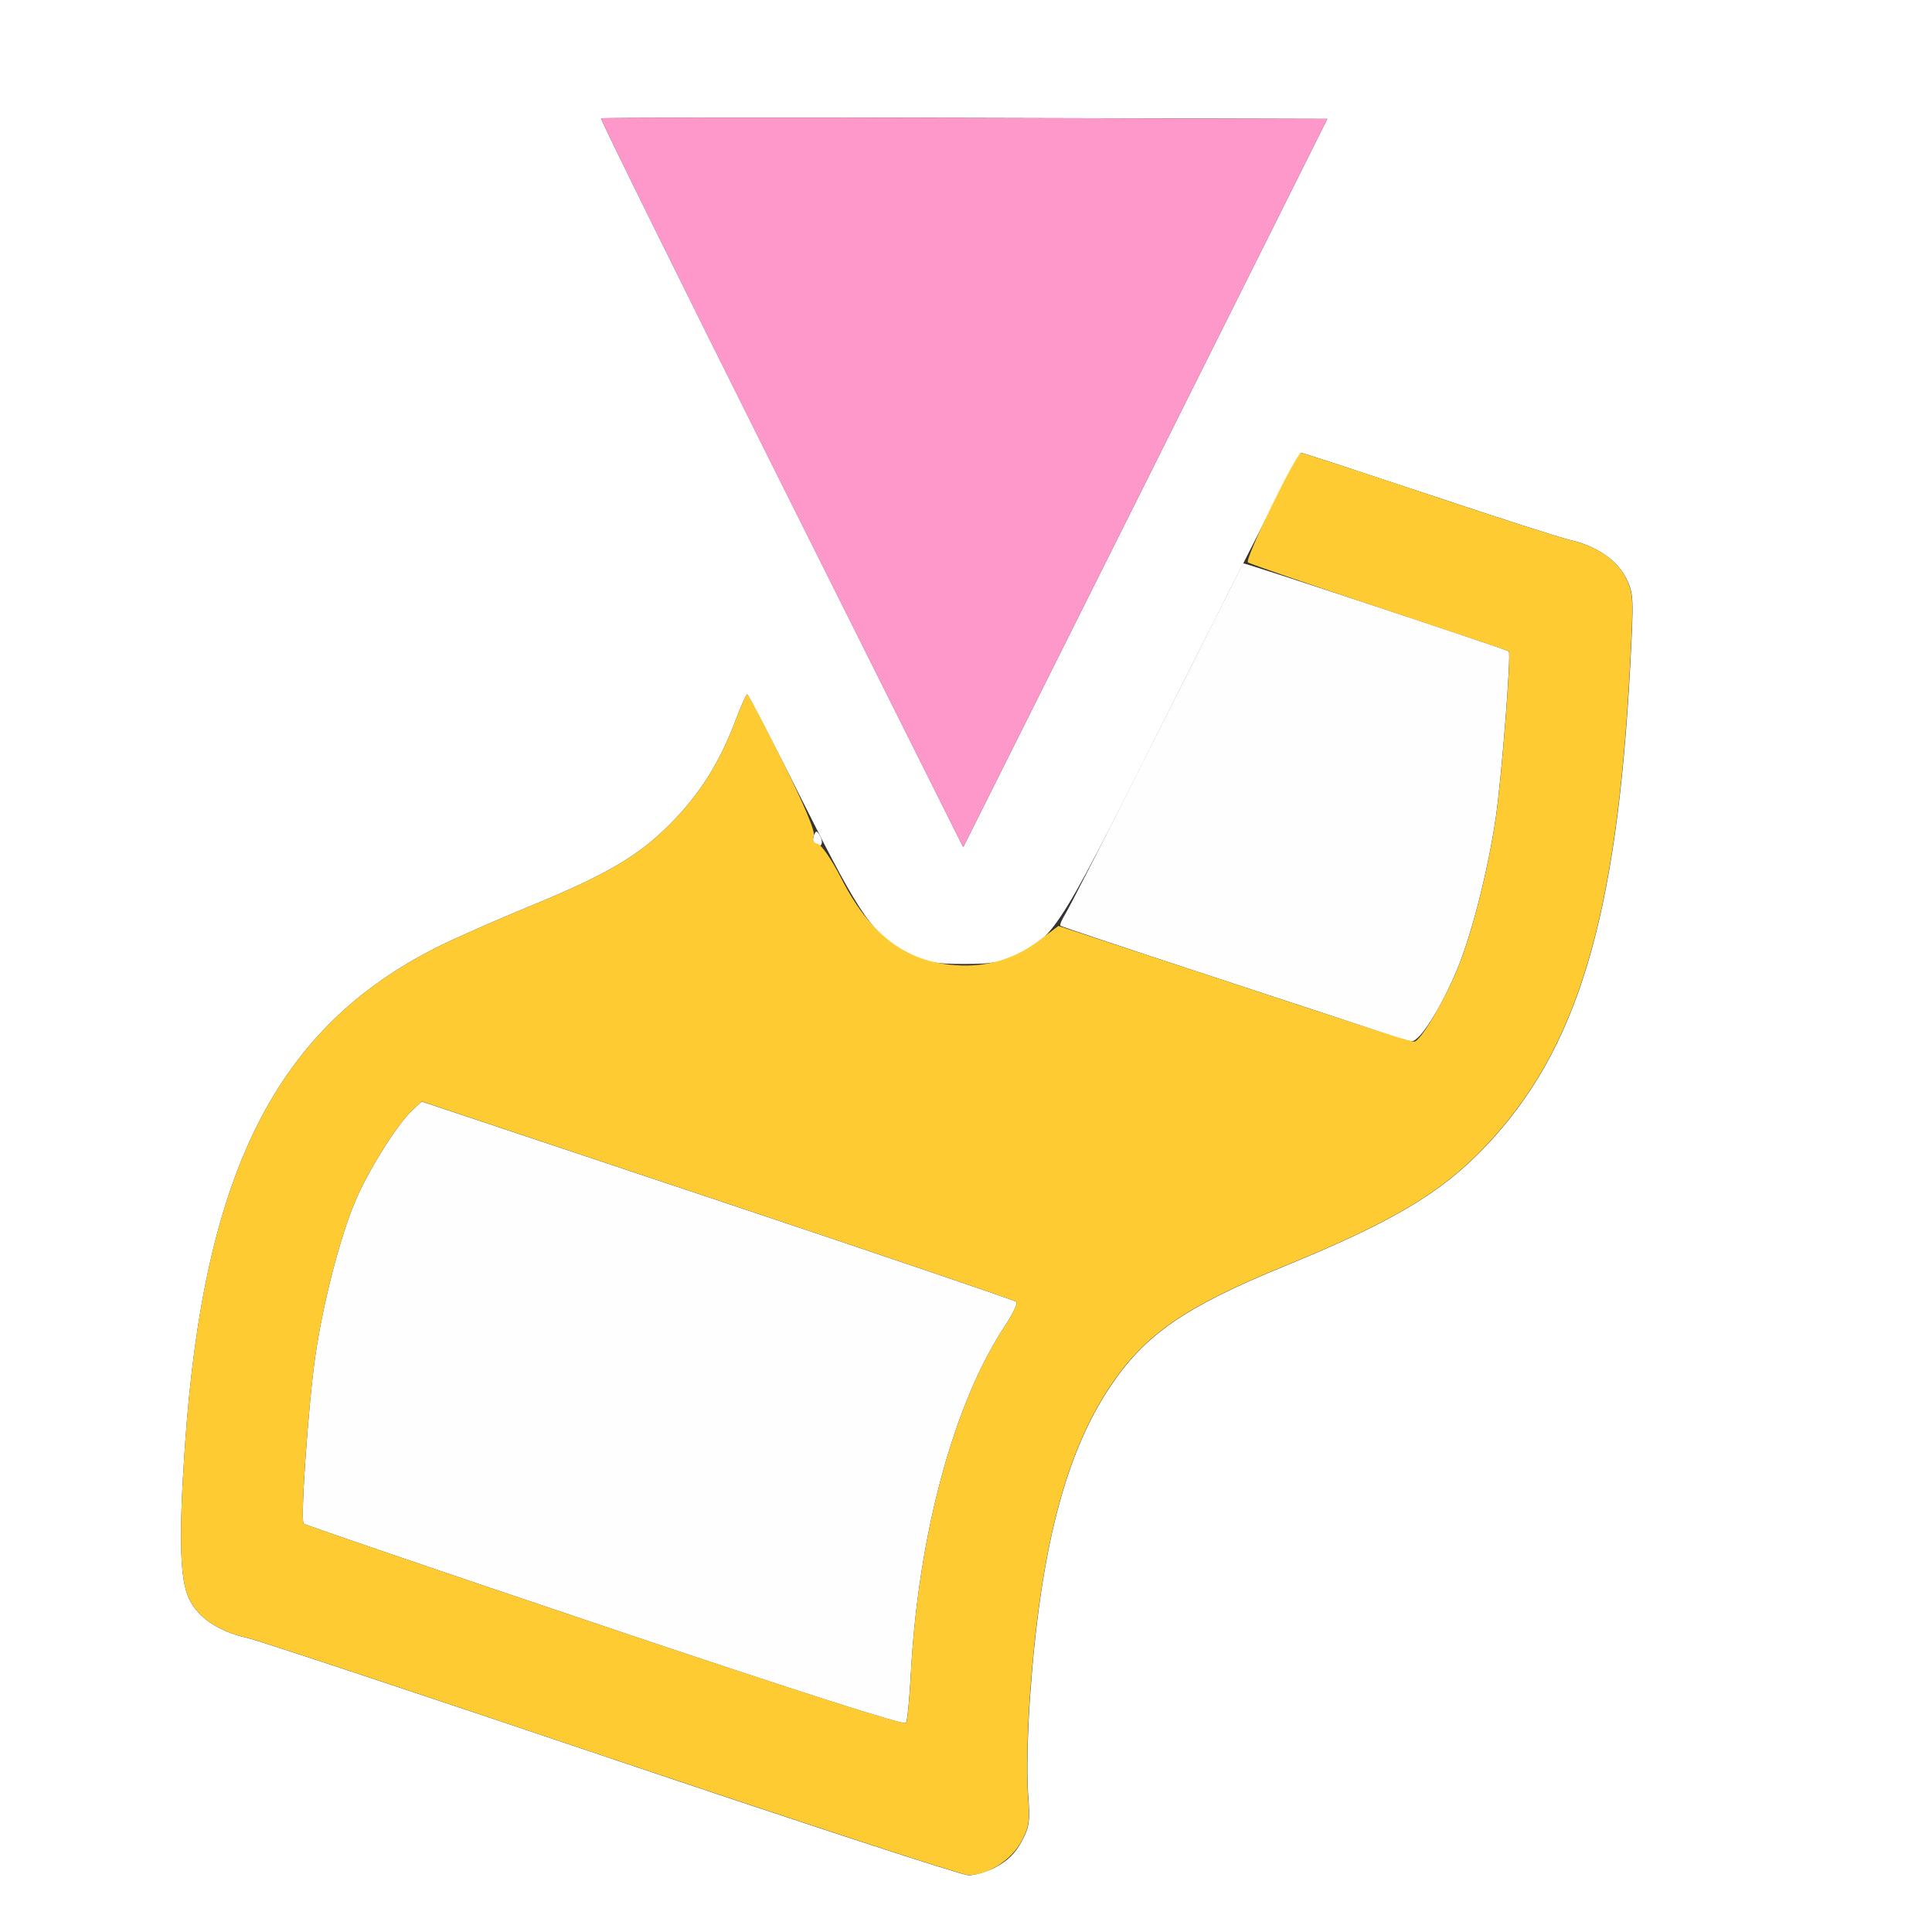 <?xml version="1.0" encoding="UTF-8" standalone="no"?>
<!-- Created with Inkscape (http://www.inkscape.org/) -->

<svg
   version="1.1"
   id="svg461"
   width="16.01"
   height="16.01"
   viewBox="0 0 16.01 16.01"
   sodipodi:docname="RELAX_FACE_SETS.svg"
   inkscape:version="1.2.2 (732a01da63, 2022-12-09)"
   xmlns:inkscape="http://www.inkscape.org/namespaces/inkscape"
   xmlns:sodipodi="http://sodipodi.sourceforge.net/DTD/sodipodi-0.dtd"
   xmlns="http://www.w3.org/2000/svg"
   xmlns:svg="http://www.w3.org/2000/svg">
  <rect x="0" y="0" width="16.01" height="16.01" fill="#333333" stroke="none"/>
  <defs
     id="defs465" />
  <sodipodi:namedview
     id="namedview463"
     pagecolor="#ffffff"
     bordercolor="#000000"
     borderopacity="0.25"
     inkscape:showpageshadow="2"
     inkscape:pageopacity="0.0"
     inkscape:pagecheckerboard="0"
     inkscape:deskcolor="#d1d1d1"
     showgrid="false"
     inkscape:zoom="14.740397"
     inkscape:cx="7.9034507"
     inkscape:cy="8.3783361"
     inkscape:window-width="1815"
     inkscape:window-height="1031"
     inkscape:window-x="4"
     inkscape:window-y="35"
     inkscape:window-maximized="0"
     inkscape:current-layer="g467" />
  <g
     inkscape:groupmode="layer"
     inkscape:label="Image"
     id="g467">
    <g
       id="RELAX_FACE_SETS">
      <path
         style="fill:#ffffff;stroke-width:0.031"
         d="M 0,8.005 V 0 h 8.005 8.005 v 8.005 8.005 H 8.005 0 Z m 8.257,7.464 c 0.093,-0.049 0.159,-0.115 0.209,-0.209 0.066,-0.124 0.071,-0.163 0.053,-0.405 -0.011,-0.147 -0.004,-0.5 0.016,-0.783 0.084,-1.22 0.291,-2.024 0.666,-2.583 0.288,-0.43 0.617,-0.658 1.437,-0.994 0.91,-0.373 1.305,-0.609 1.676,-0.999 0.758,-0.8 1.085,-1.887 1.195,-3.976 0.03,-0.57 0.029,-0.6 -0.033,-0.727 C 13.4,4.641 13.231,4.525 13.008,4.474 12.931,4.457 12.404,4.287 11.836,4.097 11.269,3.908 10.794,3.752 10.781,3.752 c -0.013,0 -0.454,0.86 -0.98,1.91 C 8.769,7.725 8.754,7.751 8.427,7.912 8.296,7.976 8.225,7.988 7.99,7.988 7.754,7.988 7.682,7.976 7.552,7.912 7.24,7.759 7.145,7.625 6.656,6.65 6.409,6.157 6.2,5.754 6.192,5.754 6.183,5.754 6.138,5.856 6.091,5.981 5.962,6.323 5.793,6.589 5.55,6.832 5.285,7.098 5.018,7.253 4.373,7.517 4.109,7.626 3.775,7.773 3.631,7.845 2.296,8.511 1.69,9.703 1.533,11.977 c -0.053,0.758 -0.043,1.114 0.034,1.273 0.076,0.157 0.245,0.27 0.482,0.323 0.086,0.019 1.443,0.469 3.017,1 1.574,0.531 2.905,0.966 2.958,0.967 0.053,0.001 0.158,-0.03 0.233,-0.07 z M 7.996,0.977 c -1.652,-0.004 -3.009,-0.002 -3.015,0.004 -0.007,0.007 0.666,1.368 1.494,3.025 L 7.982,7.02 9.491,4.003 10.999,0.985 Z"
         id="path596" />
      <path
         style="fill:#fefefe;stroke-width:0.031"
         d="m 5.013,13.479 c -1.362,-0.458 -2.486,-0.842 -2.497,-0.853 -0.028,-0.028 0.04,-1.002 0.098,-1.396 0.064,-0.436 0.201,-0.966 0.326,-1.267 0.108,-0.259 0.347,-0.641 0.477,-0.763 l 0.077,-0.072 2.451,0.818 c 1.348,0.45 2.462,0.829 2.476,0.841 0.014,0.013 -0.026,0.099 -0.088,0.192 -0.426,0.64 -0.723,1.731 -0.785,2.888 -0.011,0.207 -0.029,0.392 -0.04,0.411 -0.012,0.022 -0.899,-0.262 -2.496,-0.799 z M 11.476,8.565 C 11.382,8.532 10.741,8.321 10.053,8.095 9.365,7.869 8.796,7.679 8.788,7.672 8.78,7.664 8.799,7.621 8.828,7.574 8.858,7.527 9.201,6.856 9.589,6.082 9.977,5.308 10.298,4.672 10.301,4.668 c 0.007,-0.008 2.183,0.713 2.202,0.729 0.021,0.018 -0.06,1.056 -0.109,1.385 -0.065,0.438 -0.199,0.964 -0.321,1.256 -0.131,0.314 -0.308,0.593 -0.374,0.59 -0.029,-0.001 -0.13,-0.03 -0.224,-0.063 z M 6.746,6.986 C 6.736,6.976 6.735,6.946 6.745,6.921 c 0.015,-0.038 0.023,-0.039 0.044,-0.005 0.046,0.073 0.013,0.126 -0.043,0.07 z"
         id="path594" />
      <path
         style="fill:#fe98cb;stroke-width:0.031"
         d="M 6.475,4.007 C 5.646,2.35 4.974,0.988 4.981,0.981 c 0.007,-0.007 1.364,-0.009 3.015,-0.004 L 10.999,0.985 9.491,4.003 7.982,7.02 Z"
         id="path592" />
      <path
         style="fill:#fecb32;stroke-width:0.031"
         d="M 5.066,14.572 C 3.492,14.041 2.135,13.591 2.049,13.572 1.812,13.52 1.643,13.406 1.567,13.249 1.49,13.091 1.48,12.735 1.533,11.977 1.69,9.703 2.296,8.511 3.631,7.845 3.775,7.773 4.109,7.626 4.373,7.517 5.018,7.253 5.285,7.098 5.55,6.832 5.793,6.589 5.962,6.323 6.091,5.981 6.138,5.856 6.183,5.754 6.192,5.754 c 0.009,-1.876e-4 0.141,0.251 0.294,0.558 0.181,0.364 0.271,0.577 0.257,0.613 -0.014,0.037 -0.003,0.059 0.035,0.069 0.031,0.008 0.116,0.133 0.194,0.286 0.238,0.465 0.53,0.688 0.943,0.718 0.262,0.019 0.493,-0.049 0.702,-0.209 L 8.771,7.673 9.991,8.075 c 1.544,0.509 1.689,0.556 1.729,0.556 0.049,0 0.242,-0.324 0.354,-0.593 0.122,-0.292 0.256,-0.818 0.321,-1.256 0.049,-0.33 0.13,-1.367 0.109,-1.385 -0.006,-0.005 -0.49,-0.168 -1.074,-0.362 -0.585,-0.194 -1.075,-0.363 -1.089,-0.375 -0.028,-0.025 0.401,-0.907 0.441,-0.907 0.013,0 0.488,0.155 1.055,0.345 0.567,0.19 1.095,0.359 1.172,0.377 0.223,0.051 0.392,0.166 0.465,0.317 0.062,0.128 0.063,0.157 0.033,0.727 -0.11,2.089 -0.436,3.176 -1.195,3.976 -0.37,0.39 -0.765,0.626 -1.676,0.999 -0.82,0.336 -1.149,0.564 -1.437,0.994 -0.374,0.559 -0.581,1.363 -0.666,2.583 -0.02,0.284 -0.027,0.636 -0.016,0.783 0.018,0.241 0.013,0.281 -0.053,0.405 -0.083,0.156 -0.283,0.283 -0.442,0.279 -0.053,-0.001 -1.384,-0.437 -2.958,-0.967 z M 7.548,13.867 C 7.611,12.71 7.907,11.618 8.333,10.979 8.395,10.886 8.435,10.799 8.421,10.787 8.407,10.774 7.293,10.395 5.945,9.945 L 3.495,9.127 3.418,9.199 C 3.287,9.322 3.048,9.703 2.94,9.963 2.815,10.264 2.678,10.794 2.614,11.23 c -0.058,0.394 -0.127,1.368 -0.098,1.396 0.011,0.011 1.135,0.395 2.497,0.853 1.597,0.537 2.484,0.82 2.496,0.799 0.011,-0.019 0.028,-0.203 0.04,-0.411 z"
         id="path590" />
    </g>
  </g>
</svg>
